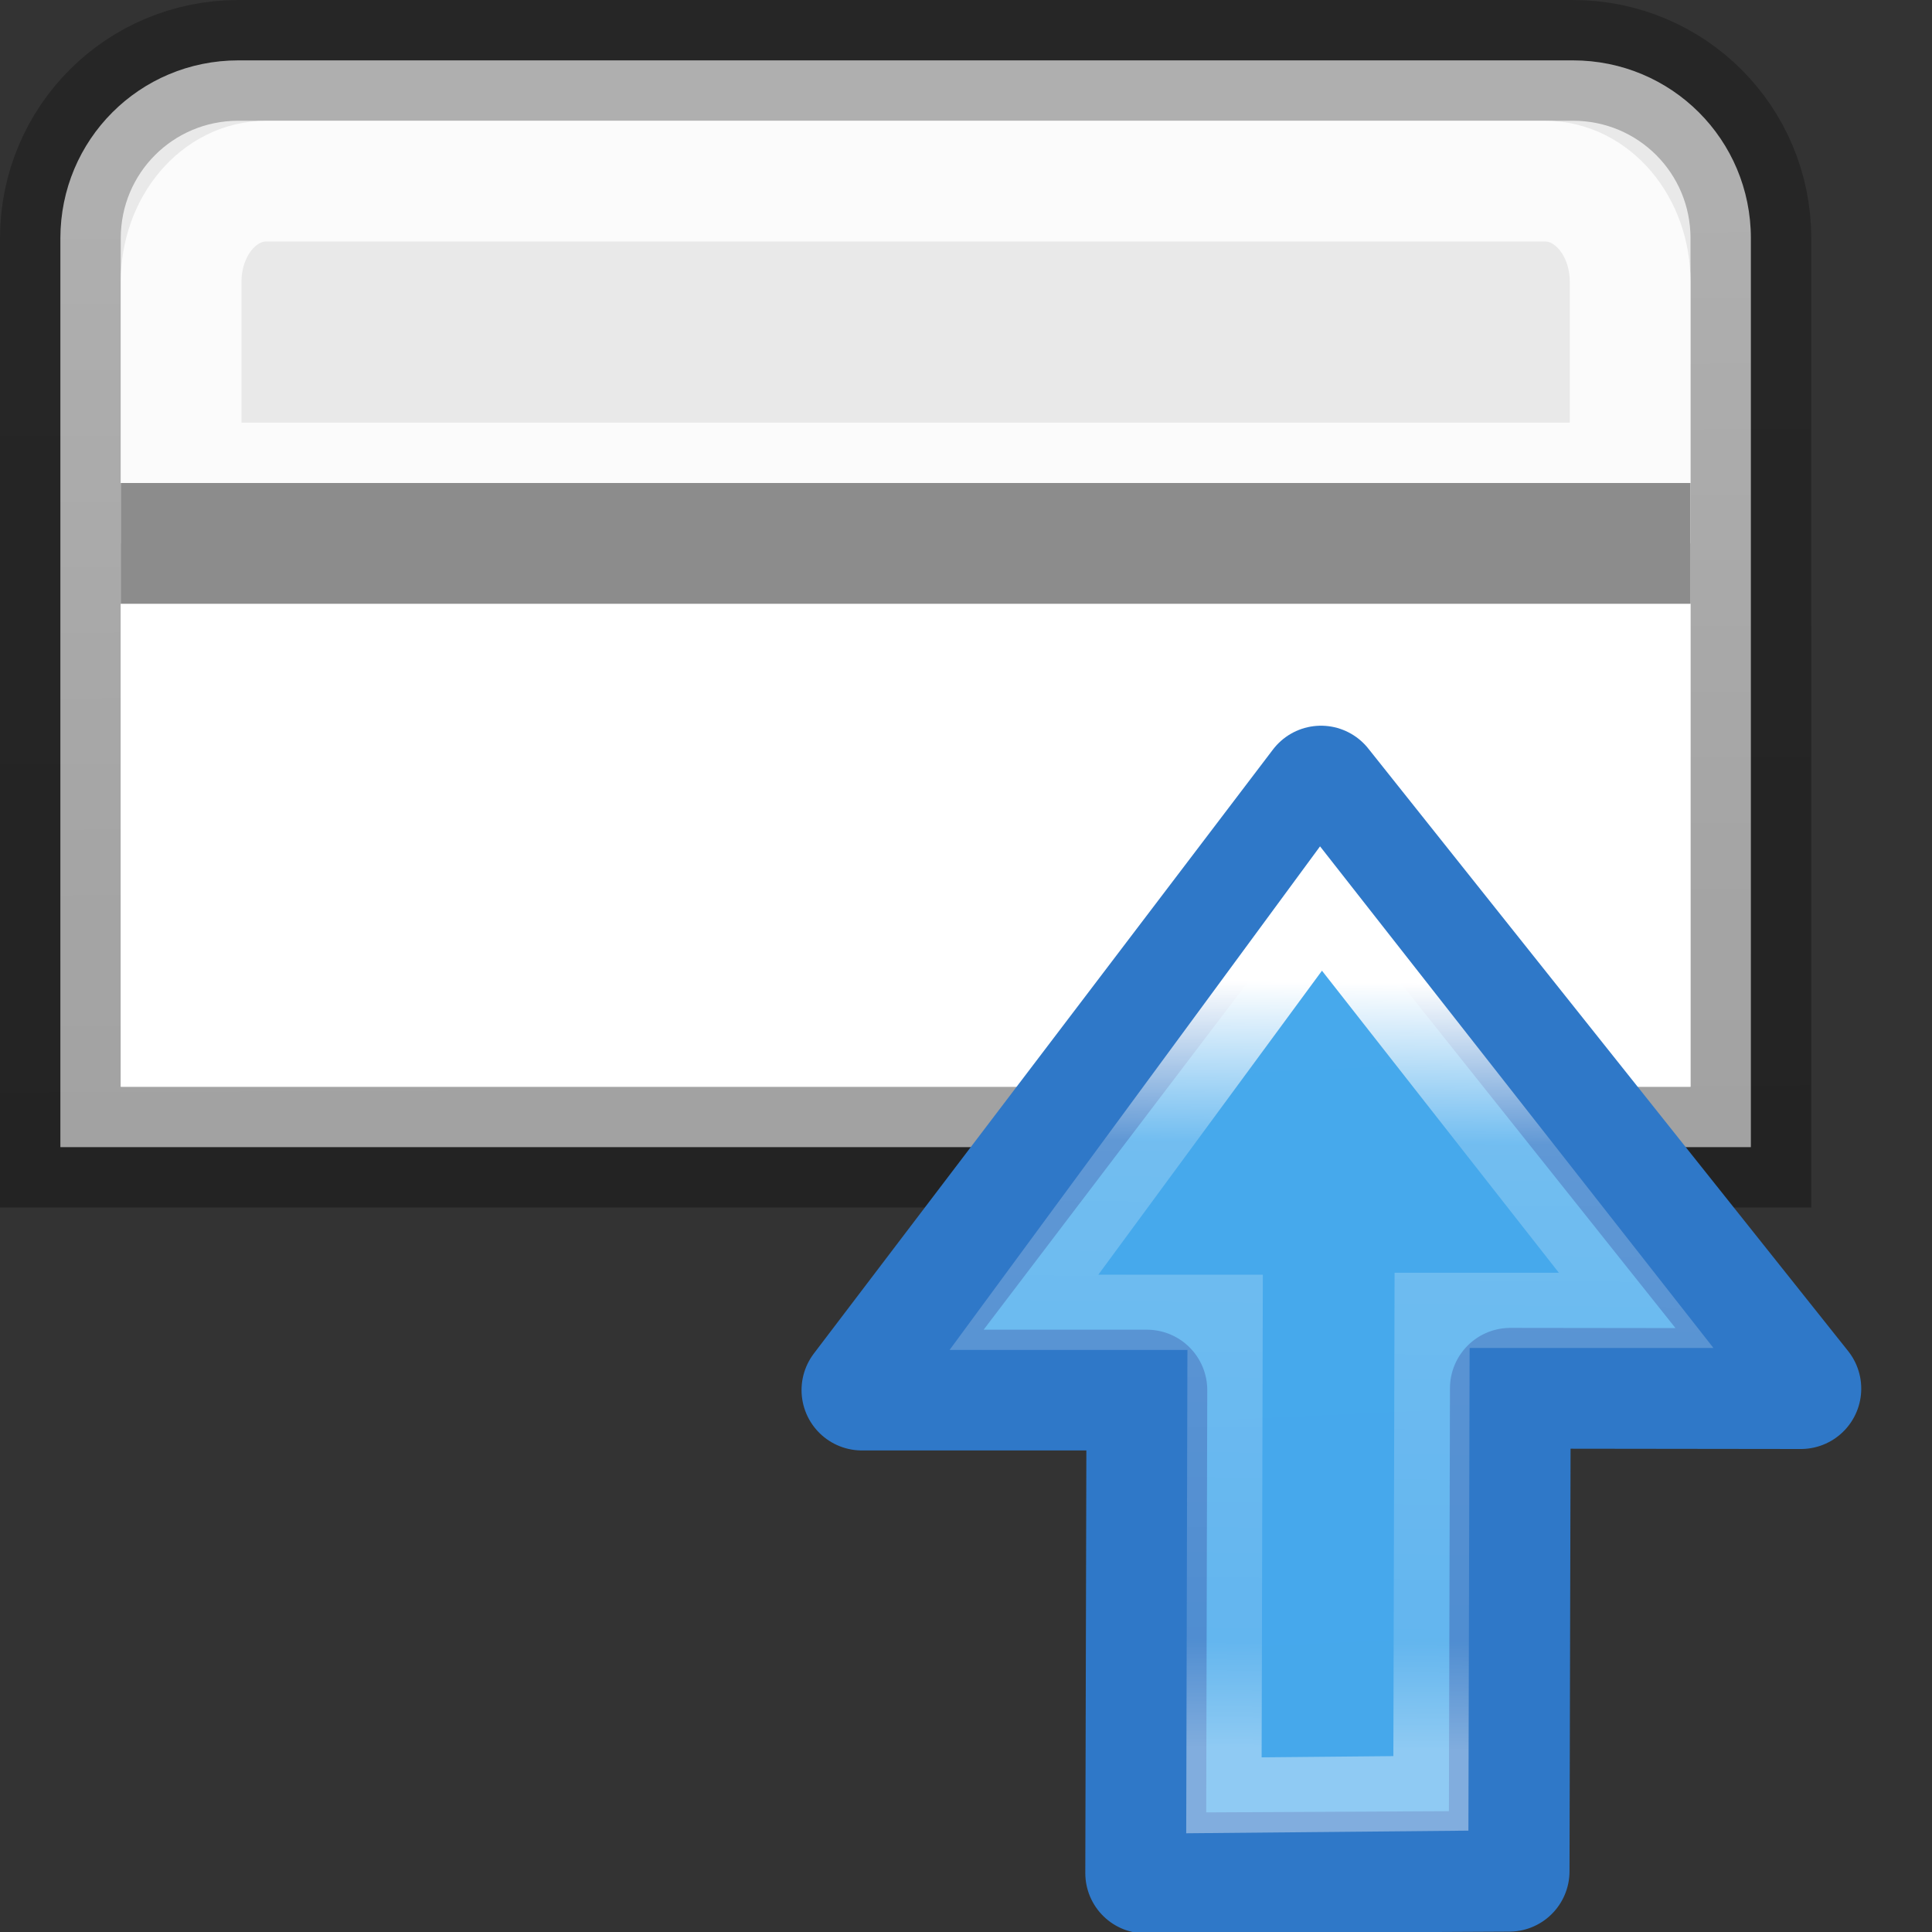 <svg height="16" width="16" xmlns="http://www.w3.org/2000/svg" xmlns:xlink="http://www.w3.org/1999/xlink"><rect width="100%" height="100%" fill="#333333" stroke="none"/><linearGradient id="a" gradientTransform="matrix(-.347 0 0 -.373 21.79 32.637)" gradientUnits="userSpaceOnUse" x1="30.655" x2="30.828" y1="65.687" y2="48.688"><stop offset="0" stop-color="#fff"/><stop offset=".21" stop-color="#fff" stop-opacity=".235"/><stop offset=".859" stop-color="#fff" stop-opacity=".157"/><stop offset="1" stop-color="#fff" stop-opacity=".392"/></linearGradient><linearGradient id="b" gradientTransform="matrix(0 -.318 .296 0 5.84 19.373)" gradientUnits="userSpaceOnUse" x1="39.242" x2="10.382" y1="15.935" y2="17.179"><stop offset="0" stop-color="#90dbec"/><stop offset=".262" stop-color="#55c1ec"/><stop offset=".705" stop-color="#3689e6"/><stop offset="1" stop-color="#2b63a0"/></linearGradient><linearGradient id="c" gradientUnits="userSpaceOnUse" x1="8.339" x2="8.288" y1="14.008" y2="1.127"><stop offset="0" stop-opacity=".34"/><stop offset="1" stop-opacity=".247"/></linearGradient><path d="m1.974.5c-.817 0-1.474.657-1.474 1.474v7.526h14v-7.527c0-.816-.657-1.473-1.474-1.473z" fill="#e9e9e9" stroke="url(#c)"/><path d="m2.205 1.5c-.39 0-.705.372-.705.834v1.666h12v-1.666c0-.462-.314-.834-.705-.834z" fill="none" opacity=".8" stroke="#fff"/><path d="m1 5h13v4h-13z" fill="#fff"/><path d="m1 4.5h13" fill="none" stroke="#8c8c8c"/><path d="m14.914 11.498-3.96-4.533-3.815 4.55h2.356l-.008 4 3.01-.016.008-4.002z" display="block" fill="url(#b)"/><g stroke-miterlimit="7"><path d="m14.914 11.5-3.974-4.99-3.802 5.002h2.36l-.01 4 3.01-.015.01-4z" display="block" fill="#46a9eb" fill-opacity=".984" stroke="#2f78c8" stroke-linejoin="round"/><path d="m13.55 10.852-2.61-3.328-2.46 3.344h1.666l-.01 4 1.714-.016.01-4z" display="block" fill="none" stroke="url(#a)" stroke-width=".623"/></g></svg>